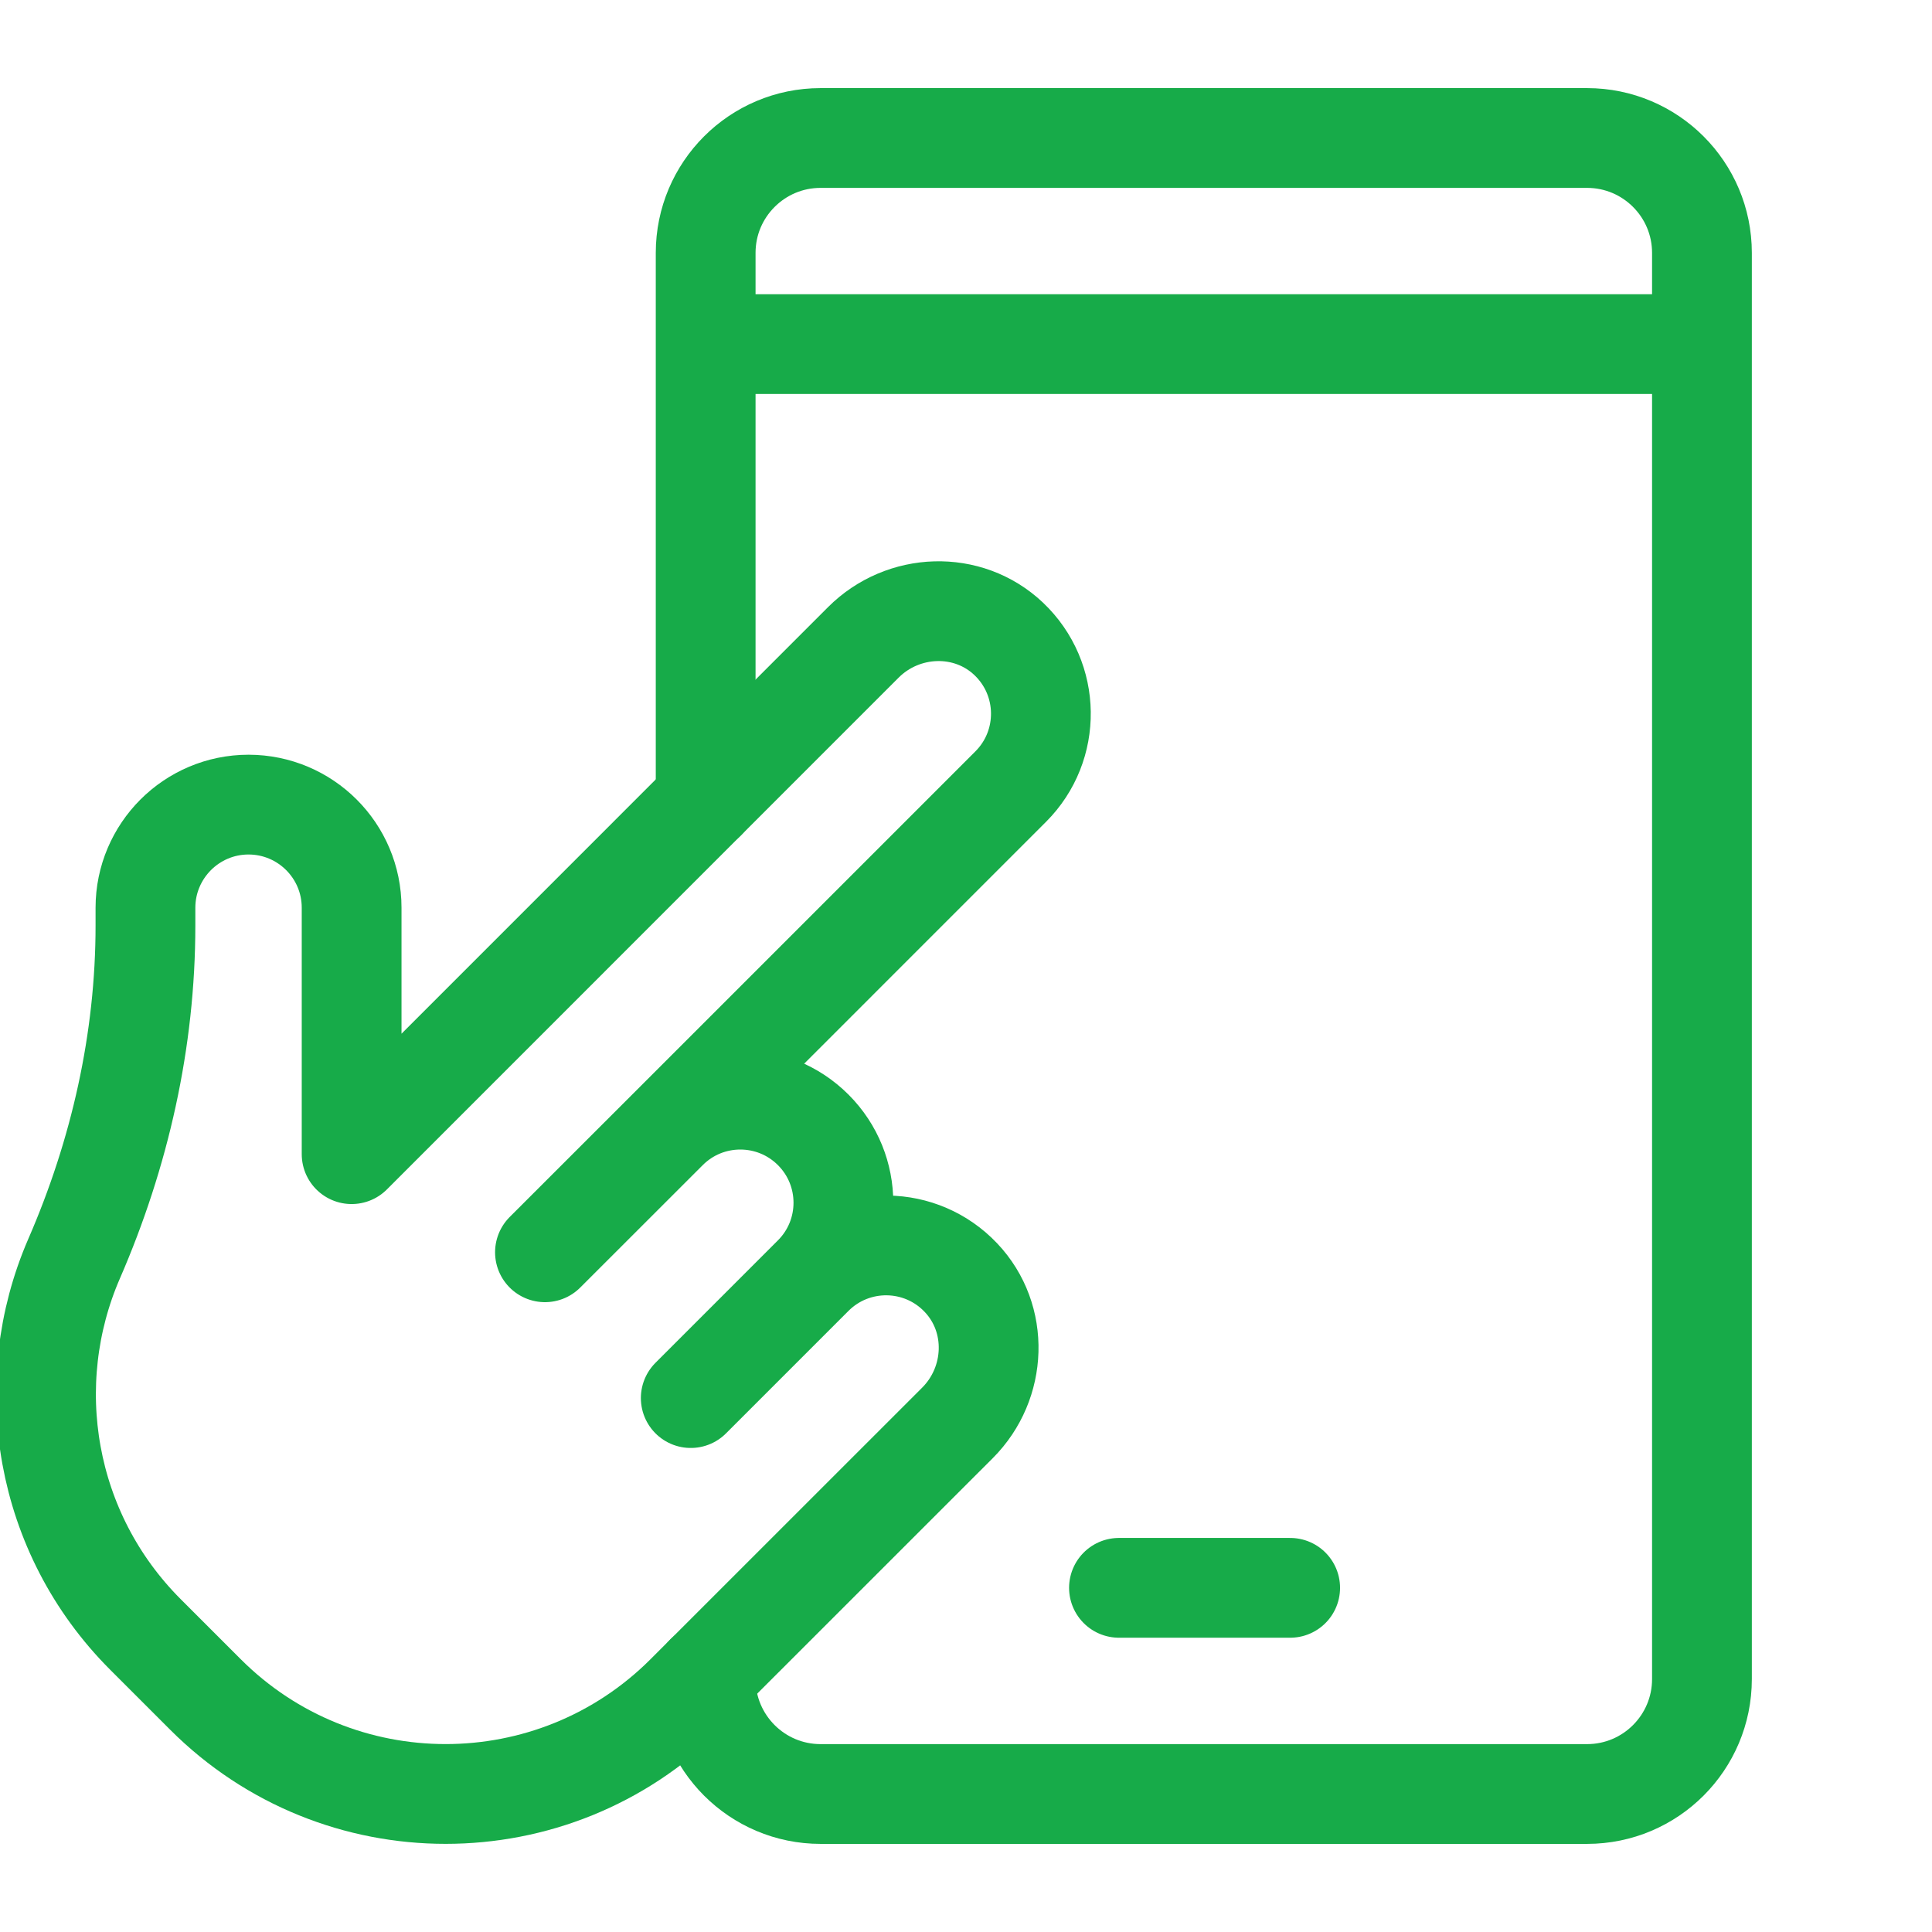 <svg width="28" height="28" viewBox="0 0 28 28" fill="none" xmlns="http://www.w3.org/2000/svg">
<g clip-path="url(#clip0_0_74)">
<path d="M9.673 16.375L14.648 11.4C15.241 10.807 15.231 9.839 14.618 9.258C14.027 8.699 13.089 8.734 12.513 9.309L5.096 16.727L5.096 13.155C5.096 12.33 4.427 11.662 3.602 11.661C3.19 11.661 2.816 11.829 2.546 12.099C2.276 12.37 2.108 12.743 2.108 13.155V13.413C2.108 15.079 1.737 16.717 1.073 18.244C0.292 20.044 0.637 22.216 2.108 23.688L2.978 24.558C4.9 26.48 8.017 26.48 9.939 24.558L13.876 20.622C14.452 20.046 14.487 19.108 13.927 18.517C13.347 17.904 12.379 17.894 11.786 18.487M9.673 16.375C10.256 15.791 11.202 15.791 11.786 16.375C12.369 16.958 12.369 17.904 11.786 18.487M9.673 16.375L7.898 18.149M11.786 18.487L10.011 20.262" stroke="#17AB49" stroke-width="1.446" stroke-miterlimit="22.926" stroke-linecap="round" stroke-linejoin="round"/>
<path d="M10.227 11.596V3.665C10.227 2.746 10.973 2 11.892 2H23.001C23.921 2 24.666 2.746 24.666 3.665V24.334C24.666 25.254 23.921 26 23.001 26H11.892C10.973 26 10.227 25.254 10.227 24.334V24.27M16.217 23.012H18.698M10.34 4.987H24.553" stroke="#17AB49" stroke-width="1.446" stroke-miterlimit="22.926" stroke-linecap="round" stroke-linejoin="round"/>
</g>
<defs>
<clipPath id="clip0_0_74">
<rect width="28" height="28" fill="white"/>
</clipPath>
</defs>
</svg>
